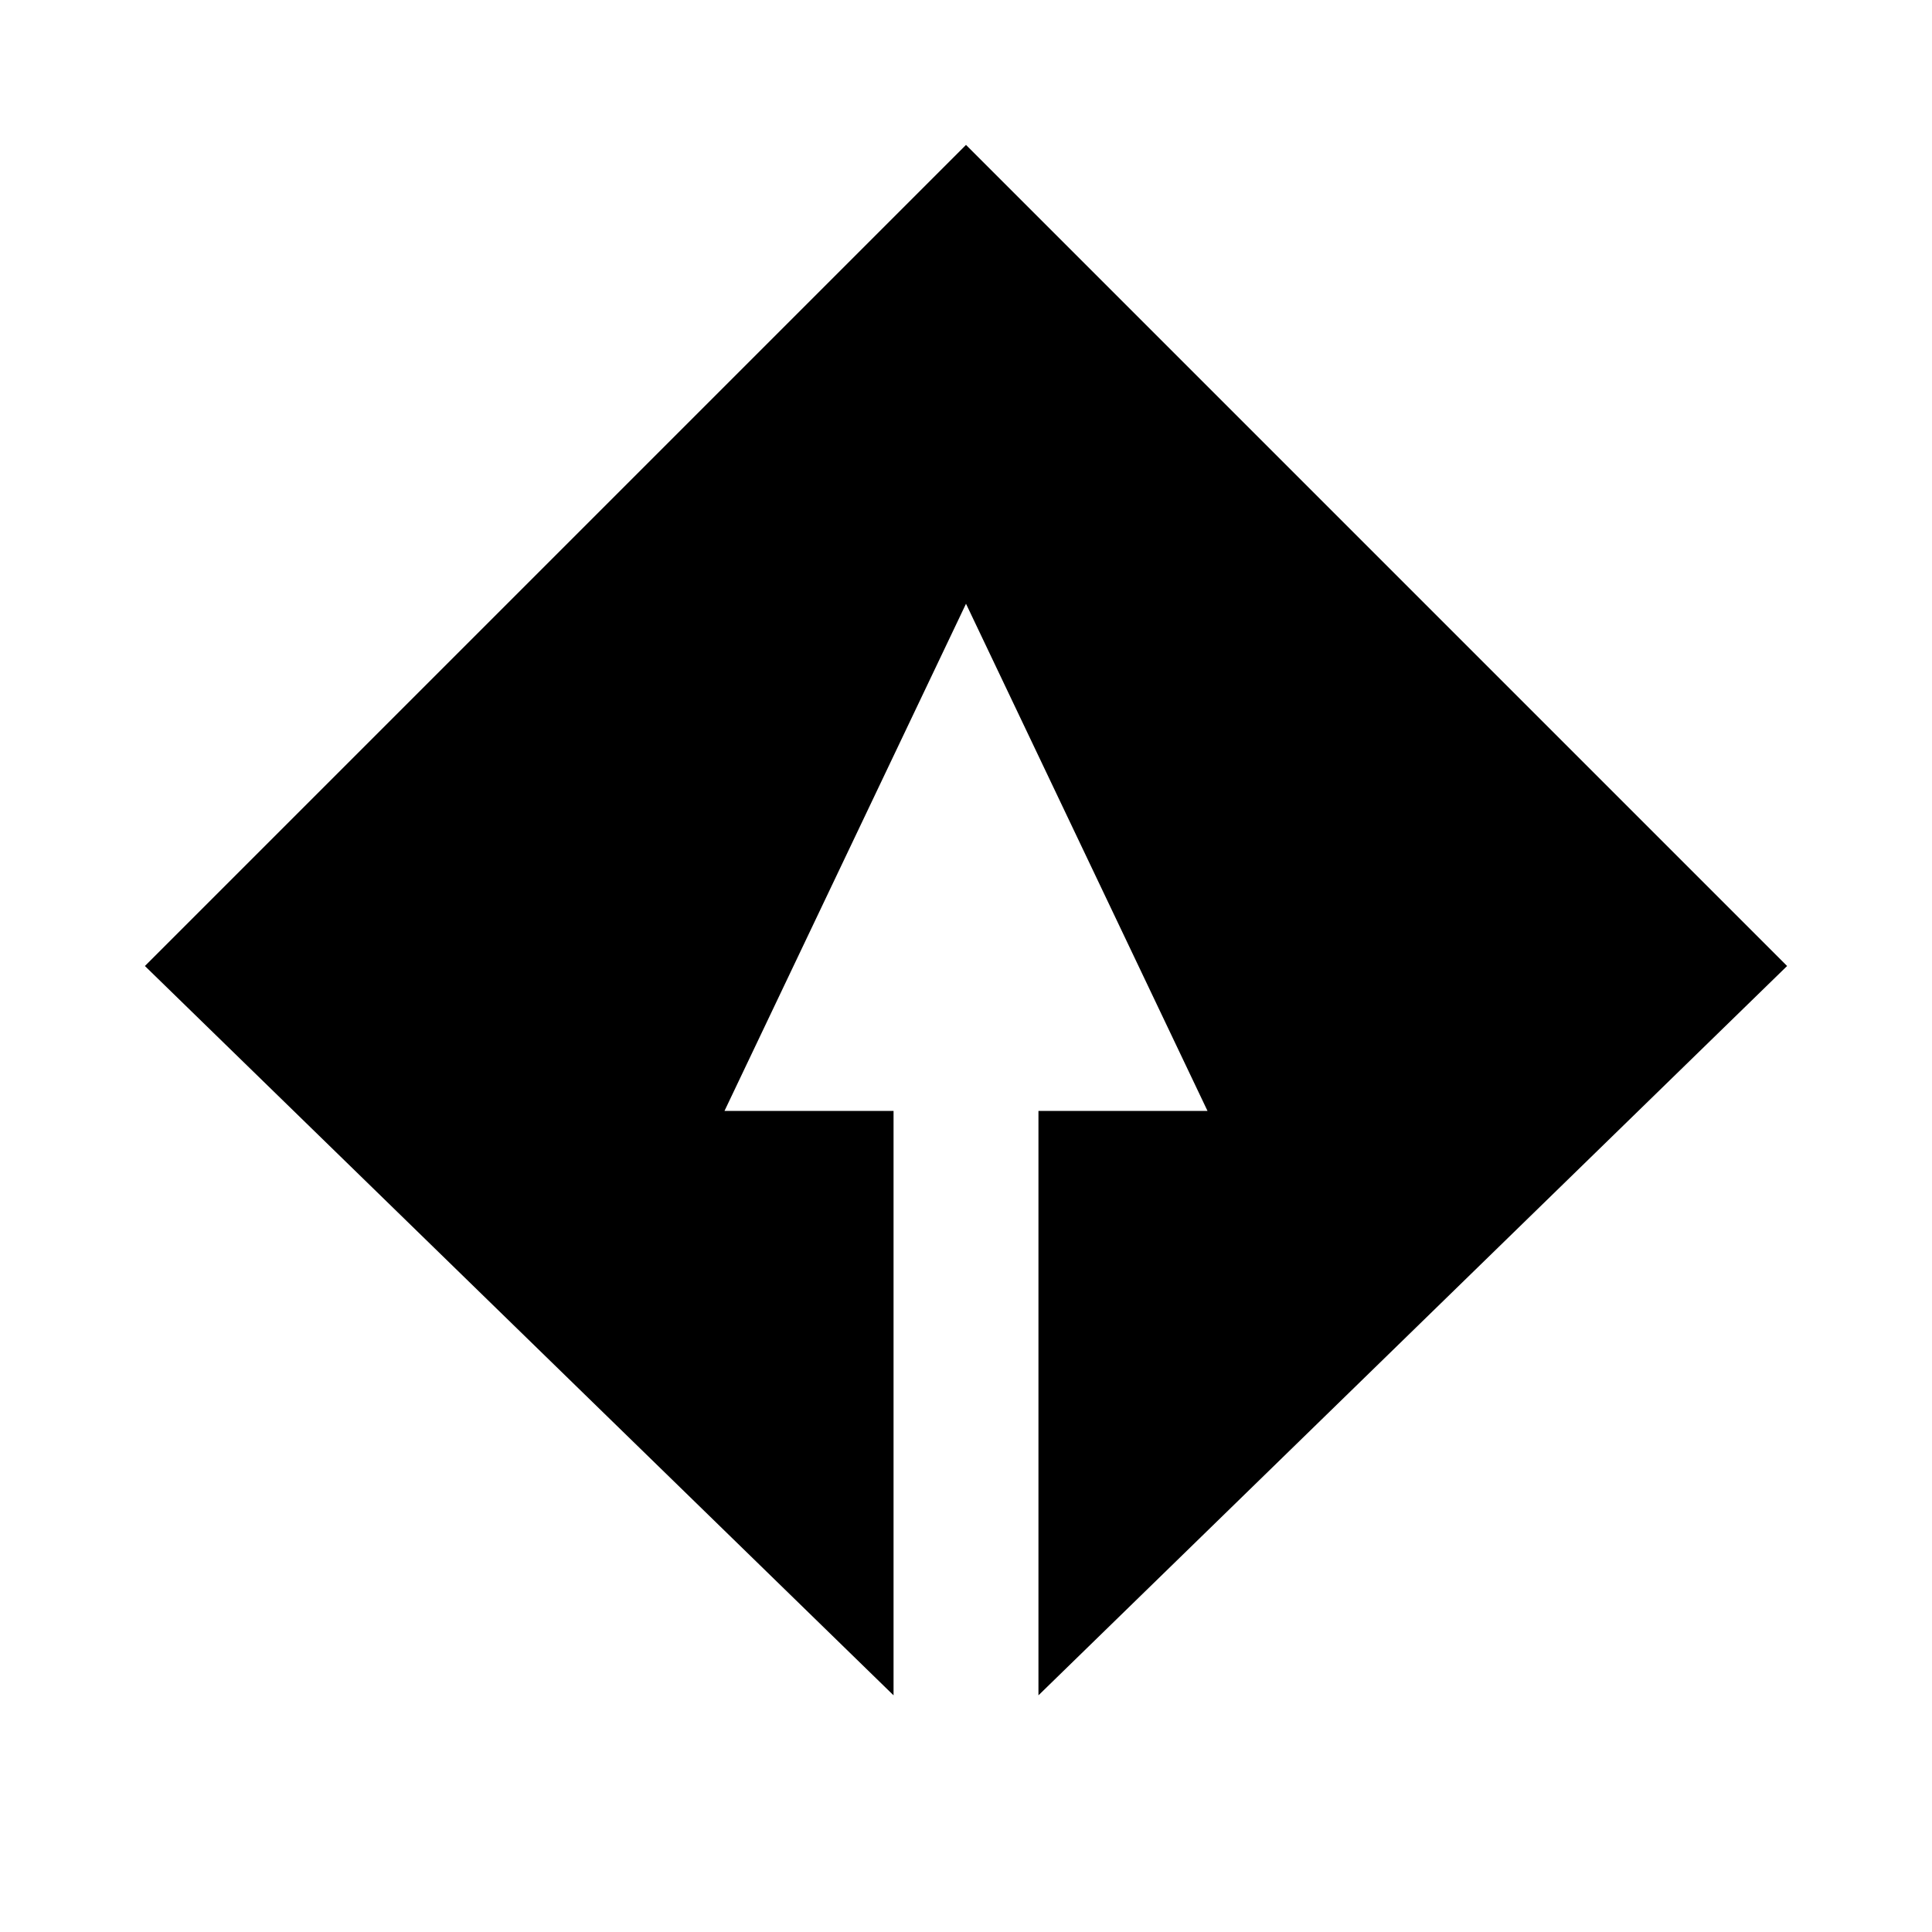 <svg version="1.1" id="xp_icon" width="100" height="100" xmlns="http://www.w3.org/2000/svg">
<path id="svg_3" d="M50,7.5L7.5,50L46.25,87.75L46.25,57.5L37.5,57.5L50,31.25L62.5,57.5L53.75,57.5L53.75,87.75L92.5,50z"/>
</svg>